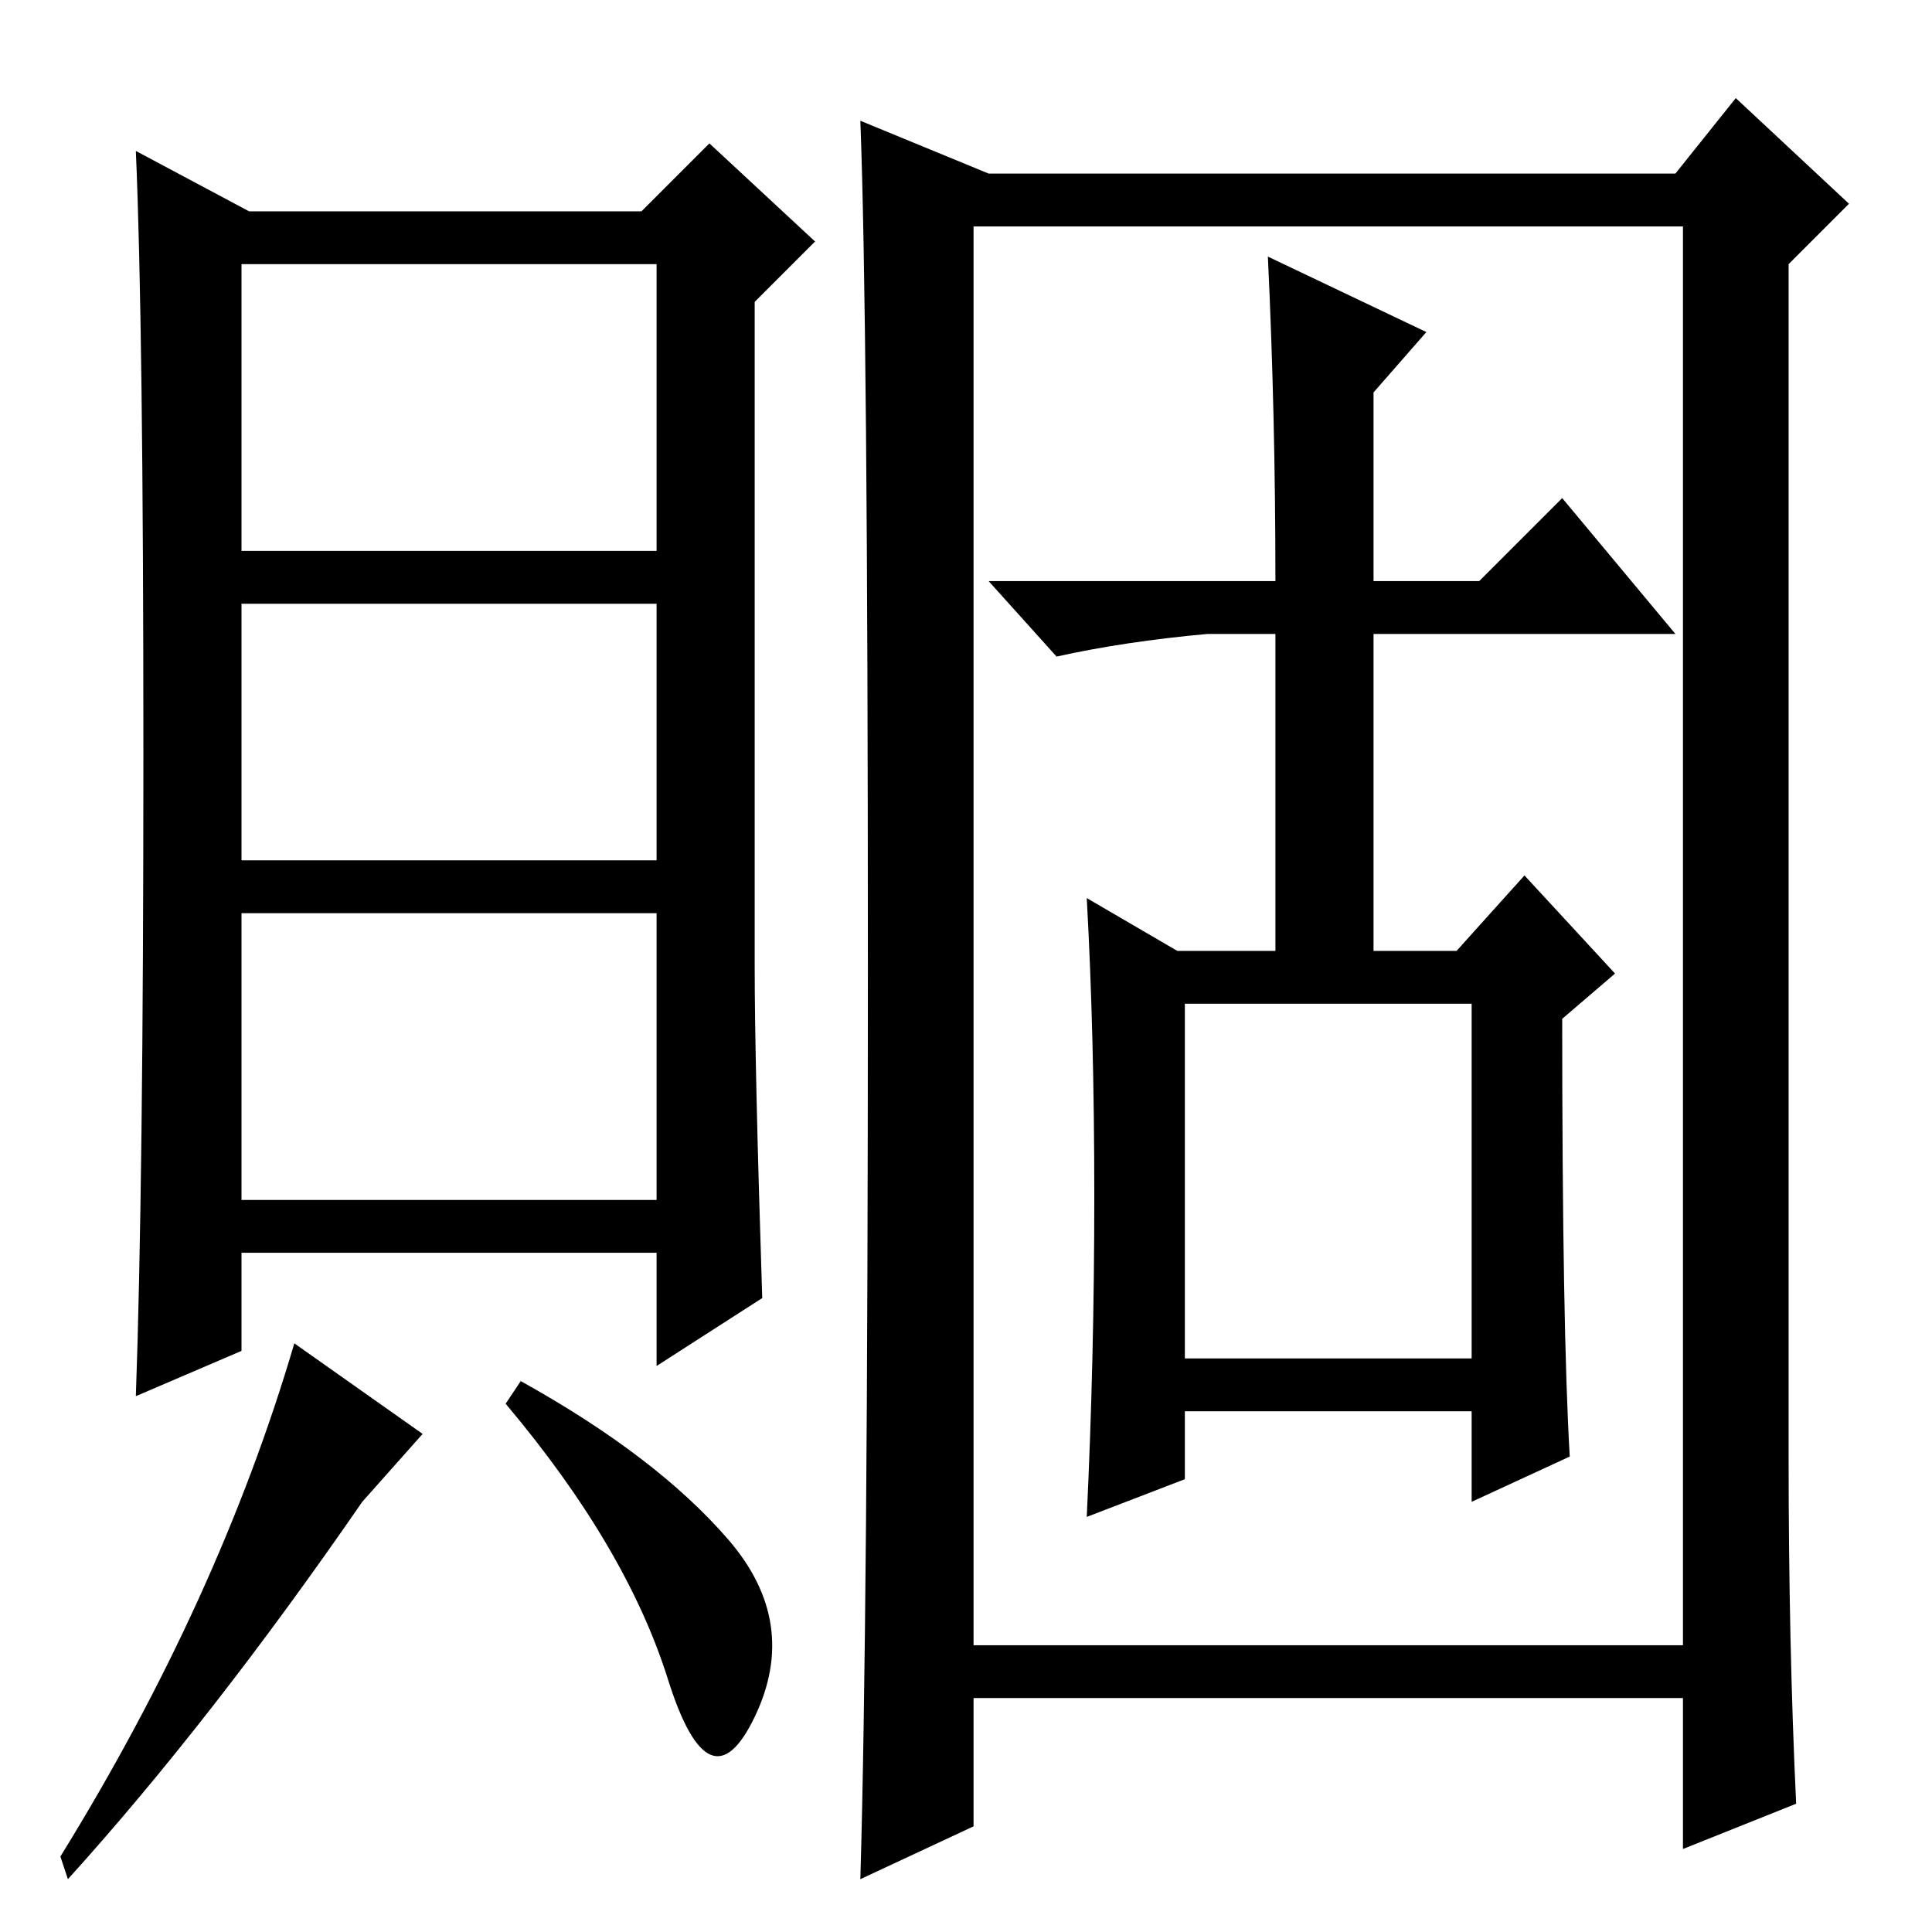 <?xml version="1.0" standalone="no"?>
<!DOCTYPE svg PUBLIC "-//W3C//DTD SVG 1.1//EN" "http://www.w3.org/Graphics/SVG/1.1/DTD/svg11.dtd" >
<svg xmlns="http://www.w3.org/2000/svg" xmlns:xlink="http://www.w3.org/1999/xlink" version="1.1" viewBox="0 -36 256 256">
  <g transform="matrix(1 0 0 -1 0 220)">
   <path fill="currentColor"
d="M157 76h38v47h-38v-47zM115 127.5q0 86.5 -1 112.5l17 -7h91l8 10l15 -14l-8 -8v-158q0 -25 1 -46l-15 -6v20h-94v-17l-15 -7q1 34 1 120.5zM129 38h94v188h-94v-188zM168 222l21 -10l-7 -8v-25h14l11 11l15 -18h-40v-42h11l9 10l12 -13l-7 -6q0 -41 1 -58l-13 -6v12h-38
v-9l-13 -5q1 21 1 42.5t-1 39.5l12 -7h13v42h-9q-11 -1 -20 -3l-9 10h38q0 22 -1 43zM101 84l-14 -9v15h-55v-13l-14 -6q1 28 1 85t-1 80l15 -8h52l9 9l14 -13l-8 -8v-88q0 -13 1 -44zM87 176h-55v-34h55v34zM87 135h-55v-38h55v38zM48 57q-20 -29 -39 -50l-1 3q21 34 31 68
l17 -12zM96.5 52q9.5 -11 3.5 -23.5t-11.5 5t-21.5 36.5l2 3q18 -10 27.5 -21zM87 221h-55v-38h55v38z" />
  </g>

</svg>
